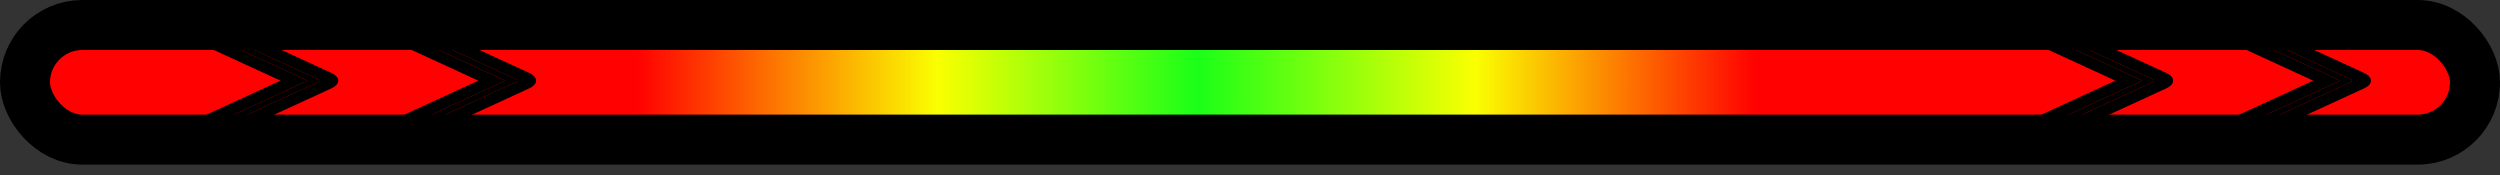<svg width="100" height="7" viewBox="0 0 100 7" fill="none" xmlns="http://www.w3.org/2000/svg">
<rect x="0" y="0" width="100" height="7" fill="#333333" stroke="none"/>
<rect x="99" y="5.585" width="98" height="4.585" rx="2.293" transform="rotate(-180 99 5.585)" fill="url(#paint0_linear_252_133)" stroke="black" stroke-width="2"/>
<path d="M84.614 3.226L79.179 5.725C78.806 5.897 78.806 6.176 79.179 6.348C79.36 6.431 79.6 6.476 79.856 6.476C80.112 6.476 80.353 6.431 80.534 6.348L86.645 3.537C87.018 3.365 87.018 3.086 86.645 2.915L80.706 0.183C80.525 0.1 80.285 0.054 80.029 0.054C79.773 0.054 79.532 0.101 79.351 0.183C78.977 0.355 78.977 0.634 79.351 0.806L84.614 3.226ZM79.894 0.432C79.932 0.415 79.981 0.407 80.03 0.407C80.079 0.407 80.128 0.415 80.165 0.432L86.103 3.164C86.178 3.198 86.178 3.254 86.103 3.288L79.991 6.099C79.917 6.134 79.795 6.134 79.72 6.099C79.646 6.065 79.646 6.009 79.72 5.975L85.697 3.226L79.894 0.557C79.819 0.522 79.819 0.467 79.894 0.432Z" fill="black"/>
<path d="M79.894 0.432C79.932 0.415 79.981 0.407 80.03 0.407C80.079 0.407 80.128 0.415 80.165 0.432L86.103 3.164C86.178 3.198 86.178 3.254 86.103 3.288L79.991 6.099C79.917 6.134 79.795 6.134 79.72 6.099C79.646 6.065 79.646 6.009 79.72 5.975L85.697 3.226L79.894 0.557C79.819 0.522 79.819 0.467 79.894 0.432Z" fill="black"/>
<path d="M92.528 3.226L87.093 5.725C86.72 5.897 86.72 6.176 87.093 6.348C87.274 6.431 87.514 6.476 87.77 6.476C88.026 6.476 88.267 6.431 88.447 6.348L94.559 3.537C94.932 3.365 94.932 3.086 94.559 2.915L88.62 0.183C88.439 0.1 88.199 0.054 87.943 0.054C87.687 0.054 87.447 0.101 87.266 0.183C86.892 0.355 86.892 0.635 87.266 0.806L92.528 3.226ZM87.808 0.432C87.845 0.415 87.894 0.407 87.943 0.407C87.992 0.407 88.041 0.415 88.079 0.432L94.017 3.164C94.092 3.198 94.092 3.254 94.017 3.288L87.905 6.099C87.831 6.134 87.709 6.134 87.635 6.099C87.56 6.065 87.56 6.009 87.635 5.975L93.611 3.226L87.808 0.557C87.733 0.522 87.733 0.467 87.808 0.432Z" fill="black"/>
<path d="M87.808 0.432C87.845 0.415 87.894 0.407 87.943 0.407C87.992 0.407 88.041 0.415 88.079 0.432L94.017 3.164C94.092 3.198 94.092 3.254 94.017 3.288L87.905 6.099C87.831 6.134 87.709 6.134 87.635 6.099C87.56 6.065 87.56 6.009 87.635 5.975L93.611 3.226L87.808 0.557C87.733 0.522 87.733 0.467 87.808 0.432Z" fill="black"/>
<path d="M11.219 3.226L5.785 5.725C5.411 5.897 5.411 6.176 5.785 6.348C5.966 6.431 6.206 6.476 6.462 6.476C6.718 6.476 6.959 6.431 7.14 6.348L13.25 3.537C13.624 3.365 13.624 3.086 13.25 2.915L7.312 0.183C7.13 0.1 6.89 0.054 6.634 0.054C6.378 0.054 6.137 0.101 5.957 0.183C5.583 0.355 5.583 0.634 5.957 0.806L11.219 3.226ZM6.5 0.432C6.538 0.415 6.587 0.407 6.635 0.407C6.685 0.407 6.733 0.415 6.771 0.432L12.709 3.164C12.783 3.198 12.783 3.254 12.709 3.288L6.597 6.099C6.523 6.134 6.4 6.134 6.326 6.099C6.252 6.065 6.252 6.009 6.326 5.975L12.303 3.226L6.5 0.557C6.425 0.522 6.425 0.467 6.5 0.432Z" fill="black"/>
<path d="M6.5 0.432C6.538 0.415 6.587 0.407 6.635 0.407C6.685 0.407 6.733 0.415 6.771 0.432L12.709 3.164C12.783 3.198 12.783 3.254 12.709 3.288L6.597 6.099C6.523 6.134 6.4 6.134 6.326 6.099C6.252 6.065 6.252 6.009 6.326 5.975L12.303 3.226L6.5 0.557C6.425 0.522 6.425 0.467 6.5 0.432Z" fill="black"/>
<path d="M19.133 3.226L13.699 5.725C13.325 5.897 13.325 6.176 13.699 6.348C13.879 6.431 14.12 6.476 14.376 6.476C14.632 6.476 14.872 6.431 15.053 6.348L21.164 3.537C21.538 3.365 21.538 3.086 21.164 2.915L15.226 0.183C15.045 0.1 14.804 0.054 14.548 0.054C14.293 0.054 14.052 0.101 13.871 0.183C13.498 0.355 13.498 0.635 13.871 0.806L19.133 3.226ZM14.413 0.432C14.451 0.415 14.5 0.407 14.549 0.407C14.598 0.407 14.647 0.415 14.684 0.432L20.623 3.164C20.697 3.198 20.697 3.254 20.623 3.288L14.511 6.099C14.436 6.134 14.315 6.134 14.24 6.099C14.165 6.065 14.165 6.009 14.24 5.975L20.216 3.226L14.413 0.557C14.338 0.522 14.338 0.467 14.413 0.432Z" fill="black"/>
<path d="M14.413 0.432C14.451 0.415 14.5 0.407 14.549 0.407C14.598 0.407 14.647 0.415 14.684 0.432L20.623 3.164C20.697 3.198 20.697 3.254 20.623 3.288L14.511 6.099C14.436 6.134 14.315 6.134 14.24 6.099C14.165 6.065 14.165 6.009 14.24 5.975L20.216 3.226L14.413 0.557C14.338 0.522 14.338 0.467 14.413 0.432Z" fill="black"/>
<defs>
<linearGradient id="paint0_linear_252_133" x1="100" y1="13.171" x2="200" y2="13.171" gradientUnits="userSpaceOnUse">
<stop offset="0.278" stop-color="#FF0101"/>
<stop offset="0.39" stop-color="#FAFF01"/>
<stop offset="0.501" stop-color="#1AFF18"/>
<stop offset="0.605" stop-color="#FAFF01"/>
<stop offset="0.725" stop-color="#FF0101"/>
</linearGradient>
</defs>
</svg>
